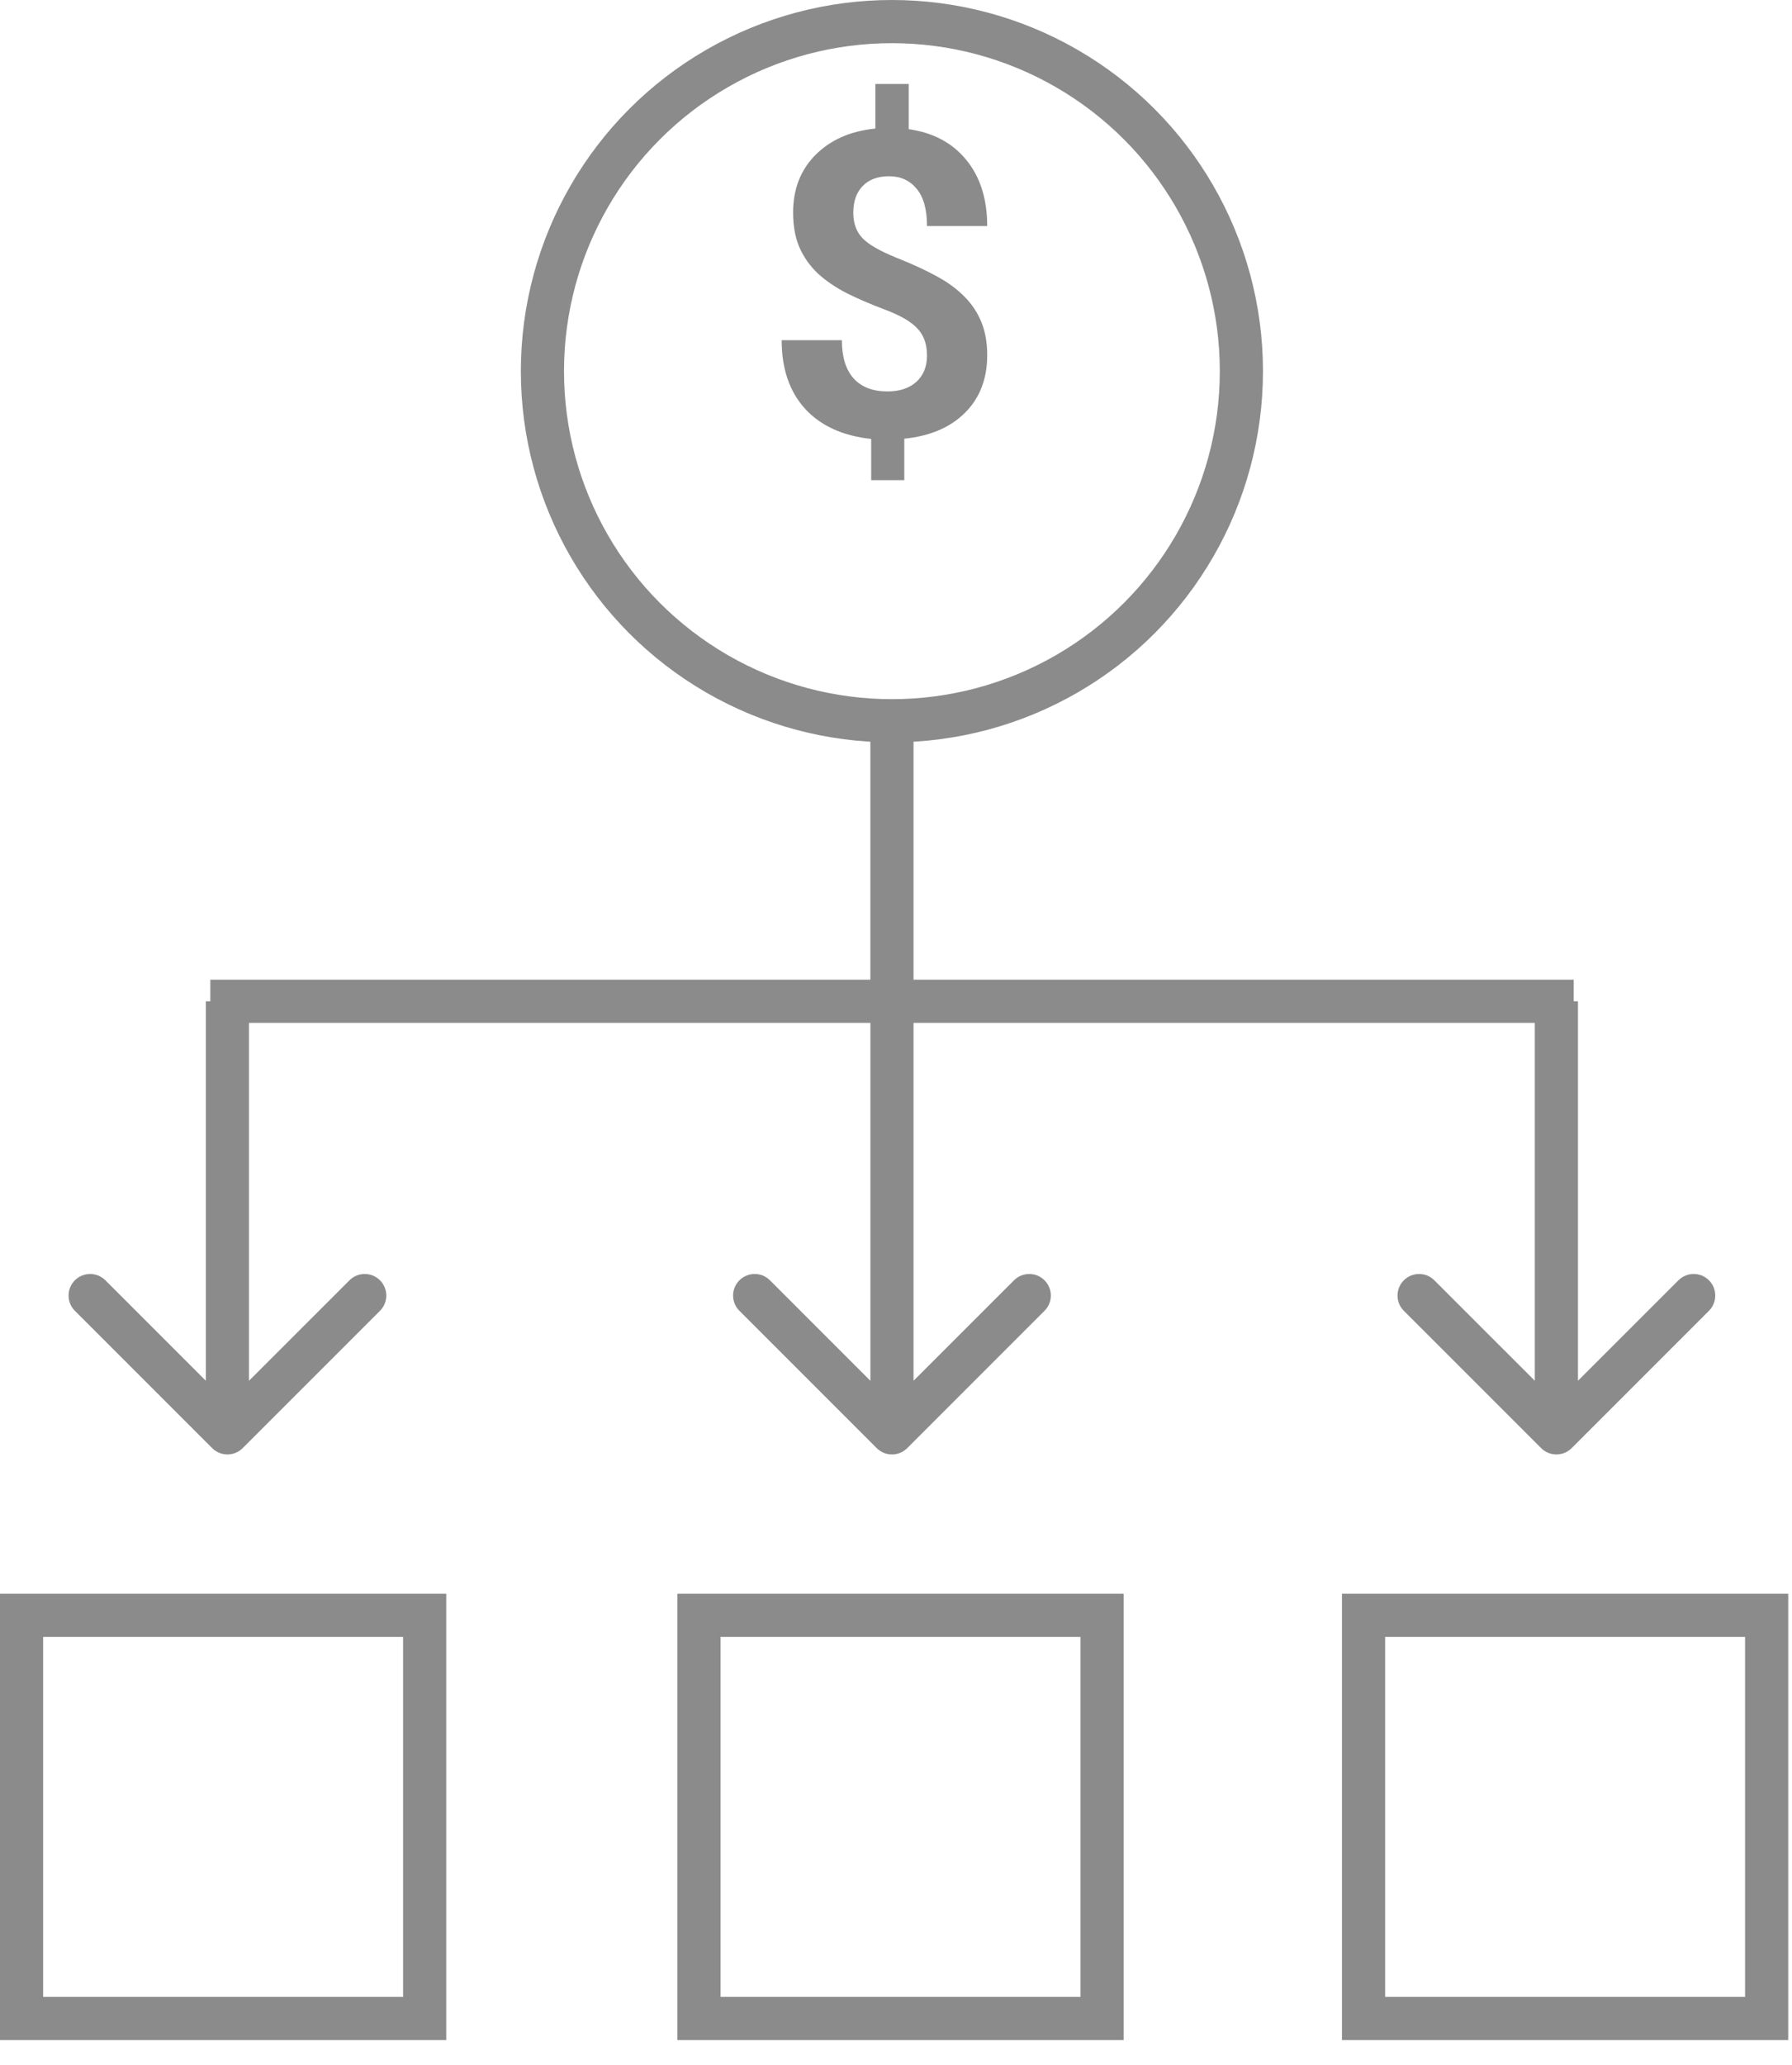 <svg width="46" height="53" viewBox="0 0 46 53" fill="none" xmlns="http://www.w3.org/2000/svg">
<path d="M23.796 9.125C23.796 8.833 23.714 8.602 23.55 8.431C23.39 8.256 23.115 8.096 22.727 7.95C22.338 7.803 22.003 7.659 21.722 7.517C21.441 7.37 21.198 7.205 20.995 7.019C20.796 6.831 20.639 6.61 20.525 6.357C20.414 6.104 20.359 5.803 20.359 5.453C20.359 4.851 20.551 4.358 20.936 3.973C21.321 3.588 21.832 3.363 22.47 3.299V2.155H23.326V3.315C23.956 3.404 24.45 3.668 24.806 4.106C25.162 4.541 25.341 5.106 25.341 5.801H23.796C23.796 5.373 23.707 5.054 23.529 4.844C23.354 4.63 23.119 4.523 22.823 4.523C22.531 4.523 22.305 4.607 22.144 4.775C21.984 4.938 21.904 5.167 21.904 5.459C21.904 5.73 21.982 5.947 22.139 6.111C22.296 6.275 22.586 6.442 23.01 6.613C23.438 6.784 23.789 6.946 24.063 7.1C24.337 7.249 24.569 7.42 24.758 7.613C24.947 7.802 25.091 8.019 25.191 8.265C25.291 8.507 25.341 8.79 25.341 9.115C25.341 9.721 25.152 10.212 24.774 10.59C24.396 10.968 23.876 11.19 23.213 11.258V12.322H22.363V11.264C21.633 11.185 21.066 10.927 20.664 10.488C20.265 10.047 20.065 9.46 20.065 8.73H21.61C21.61 9.154 21.709 9.48 21.909 9.708C22.112 9.933 22.403 10.045 22.78 10.045C23.094 10.045 23.341 9.963 23.523 9.799C23.705 9.631 23.796 9.407 23.796 9.125Z" fill="#8B8B8B"/>
<circle cx="22.895" cy="9.525" r="8.971" stroke="#8B8B8B" stroke-width="1.108"/>
<path d="M5.399 25.695H40.397" stroke="#8B8B8B" stroke-width="1.108"/>
<path d="M22.896 18.828V25.695" stroke="#8B8B8B" stroke-width="1.108"/>
<path d="M5.446 37.162C5.663 37.378 6.013 37.378 6.229 37.162L9.754 33.638C9.97 33.422 9.97 33.071 9.754 32.855C9.537 32.639 9.187 32.639 8.971 32.855L5.838 35.987L2.705 32.855C2.489 32.639 2.138 32.639 1.922 32.855C1.706 33.071 1.706 33.422 1.922 33.638L5.446 37.162ZM5.284 25.695L5.284 36.77H6.392L6.392 25.695H5.284Z" fill="#8B8B8B"/>
<path d="M22.505 37.162C22.721 37.378 23.072 37.378 23.288 37.162L26.812 33.638C27.029 33.422 27.029 33.071 26.812 32.855C26.596 32.639 26.245 32.639 26.029 32.855L22.896 35.987L19.764 32.855C19.548 32.639 19.197 32.639 18.981 32.855C18.764 33.071 18.764 33.422 18.981 33.638L22.505 37.162ZM22.343 25.695V36.77H23.45V25.695H22.343Z" fill="#8B8B8B"/>
<path d="M39.561 37.162C39.777 37.378 40.127 37.378 40.344 37.162L43.868 33.638C44.084 33.422 44.084 33.071 43.868 32.855C43.652 32.639 43.301 32.639 43.085 32.855L39.952 35.987L36.819 32.855C36.603 32.639 36.253 32.639 36.036 32.855C35.82 33.071 35.82 33.422 36.036 33.638L39.561 37.162ZM39.398 25.695V36.77H40.506V25.695H39.398Z" fill="#8B8B8B"/>
<rect x="0.554" y="41.452" width="10.347" height="10.347" stroke="#8B8B8B" stroke-width="1.108"/>
<rect x="17.943" y="41.452" width="10.347" height="10.347" stroke="#8B8B8B" stroke-width="1.108"/>
<rect x="35.002" y="41.452" width="10.347" height="10.347" stroke="#8B8B8B" stroke-width="1.108"/>
</svg>
